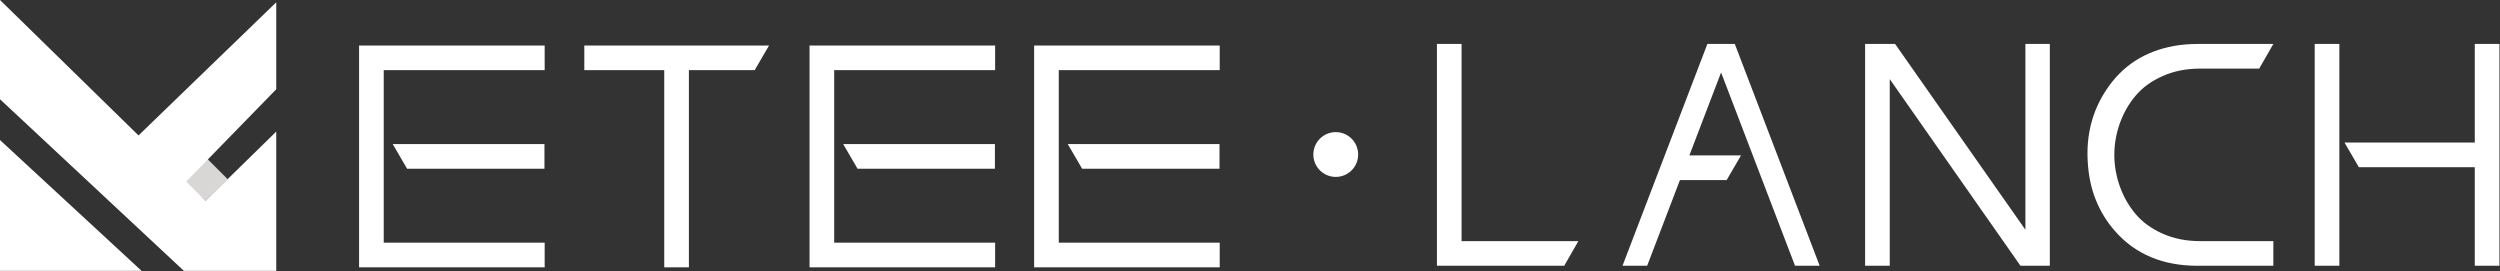 <?xml version="1.0" encoding="UTF-8"?>
<svg width="3236px" height="351px" viewBox="0 0 3236 351" version="1.1" xmlns="http://www.w3.org/2000/svg" xmlns:xlink="http://www.w3.org/1999/xlink">
    <rect x="0" y="0" width="3236" height="351" fill="#333333" stroke="none"/>
    <title>logo-lanch</title>
    <g id="页面-1" stroke="none" stroke-width="1" fill="none" fill-rule="evenodd">
        <g id="logo-lanch">
            <g id="编组-8" fill-rule="nonzero">
                <g id="ETEE" transform="translate(464.797, 58.9)" fill="#FFFFFF">
                    <path d="M0,0 L240.221,0 L240.221,31.9 L31.9,31.9 L31.9,255.2 L240.221,255.2 L240.221,287.1 L0,287.1 L0,0 Z M43.55,127.6 L239.943,127.6 L239.943,159.5 L62.136,159.5 L43.55,127.6 Z" id="形状"></path>
                    <polygon id="路径" points="291.538 31.9 291.538 0 530.65 0 512.064 31.9 426.905 31.9 426.905 287.1 395.005 287.1 395.005 31.9"></polygon>
                    <path d="M583.077,0 L823.297,0 L823.297,31.9 L614.977,31.9 L614.977,255.2 L823.297,255.2 L823.297,287.1 L583.077,287.1 L583.077,0 Z M626.627,127.6 L823.02,127.6 L823.02,159.5 L645.212,159.5 L626.627,127.6 Z" id="形状"></path>
                    <path d="M873.783,0 L1114.003,0 L1114.003,31.9 L905.683,31.9 L905.683,255.2 L1114.003,255.2 L1114.003,287.1 L873.783,287.1 L873.783,0 Z M917.333,127.6 L1113.726,127.6 L1113.726,159.5 L935.918,159.5 L917.333,127.6 Z" id="形状"></path>
                </g>
                <g id="编组">
                    <polygon id="路径-2" fill="#D9D6D6" points="267.928 205.179 294.821 232.072 265.936 259.96 239.044 236.056"></polygon>
                    <polygon id="三角形" fill="#FFFFFF" points="3.0582277e-16 181.275 183.267 350.598 0 350.598"></polygon>
                    <polygon id="路径" fill="#FFFFFF" points="0 0 8.37384197e-15 128.486 238.048 350.598 357.57 350.598 357.57 170.319 265.936 259.96 241.036 235.06 357.57 115.538 357.57 2.988 179.283 175.299"></polygon>
                </g>
            </g>
            <g id="LANCH" transform="translate(1859.957, 56.9)" fill="#FFFFFF" fill-rule="nonzero">
                <polygon id="路径" points="31.9 255.2 183.078 255.2 164.77 287.1 -9.09494702e-13 287.1 -9.09494702e-13 255.2 -9.09494702e-13 0 31.9 0"></polygon>
                <polygon id="路径" points="385.574 0 495.421 287.1 463.521 287.1 367.821 36.893 326.767 144.243 393.618 144.243 375.033 176.143 314.562 176.143 272.121 287.1 240.221 287.1 350.068 0 353.674 0 381.968 0"></polygon>
                <polygon id="路径" points="761.717 0 793.339 0 793.339 285.99 793.339 287.1 755.337 287.1 586.128 45.492 586.128 287.1 554.228 287.1 554.228 0 593.063 0 761.717 240.498"></polygon>
                <path d="M984.462,0 L1082.658,0 L1064.35,31.9 L987.79,31.9 C970.037,31.9 953.949,35.09 939.524,41.47 C925.1,47.85 913.45,56.264 904.573,66.713 C895.697,77.161 888.854,89.089 884.046,102.496 C879.238,115.903 876.834,129.588 876.834,143.55 C876.834,157.512 879.238,171.197 884.046,184.604 C888.854,198.011 895.697,209.939 904.573,220.387 C913.45,230.836 925.1,239.25 939.524,245.63 C953.949,252.01 970.037,255.2 987.79,255.2 L1082.658,255.2 L1082.658,287.1 L984.462,287.1 C939.524,287.1 903.926,272.121 877.666,242.163 C856.214,217.752 844.472,188.071 842.437,153.12 C840.218,118.169 848.17,87.008 866.293,59.639 C886.82,28.386 916.223,9.339 954.503,2.497 C964.12,0.832 974.106,0 984.462,0 Z" id="路径"></path>
                <path d="M1343.406,0 L1375.306,0 L1375.306,287.1 L1343.406,287.1 L1343.406,159.5 L1193.337,159.5 L1174.752,127.6 L1343.406,127.6 L1343.406,0 Z M1136.195,0 L1168.095,0 L1168.095,287.1 L1136.195,287.1 L1136.195,0 Z" id="形状"></path>
            </g>
            <circle id="椭圆形" fill="#FFFFFF" cx="1729" cy="200" r="29"></circle>
        </g>
    </g>
</svg>